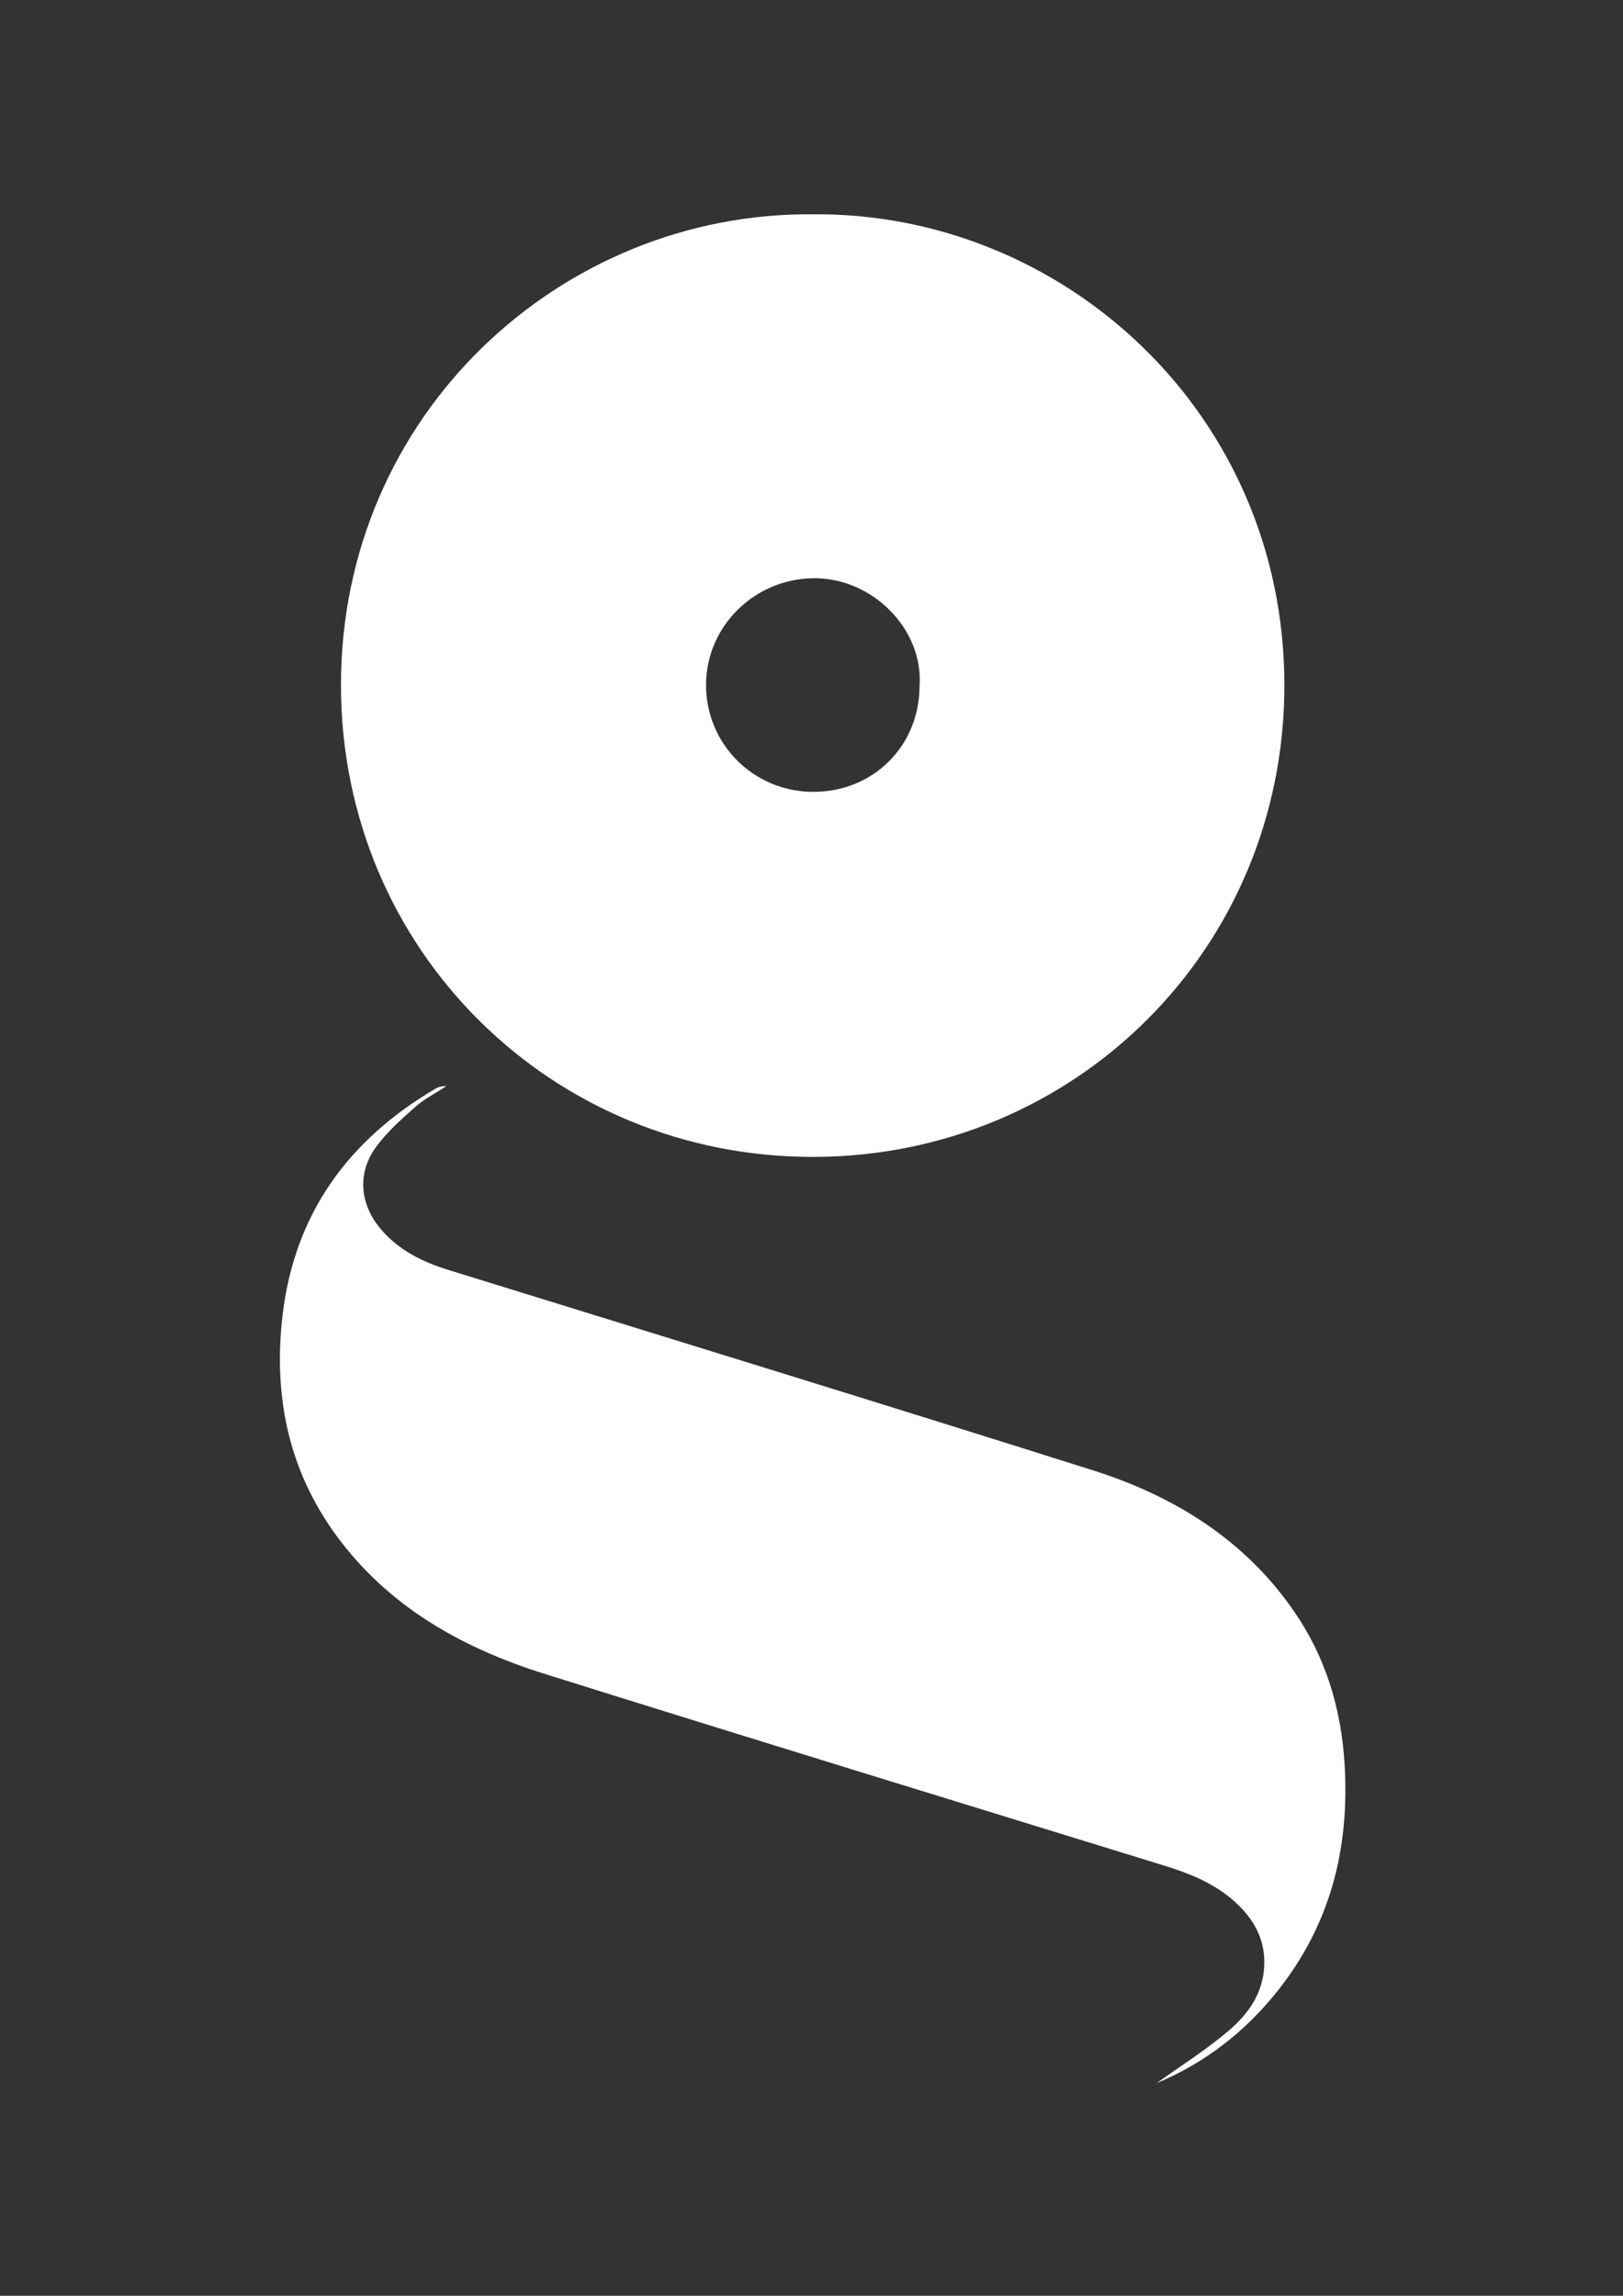 <?xml version="1.0" encoding="utf-8"?>
<!-- Generator: Adobe Illustrator 28.1.0, SVG Export Plug-In . SVG Version: 6.00 Build 0)  -->
<svg version="1.1" id="Calque_1" xmlns="http://www.w3.org/2000/svg" xmlns:xlink="http://www.w3.org/1999/xlink" x="0px" y="0px"
	 viewBox="0 0 595.28 841.89" style="enable-background:new 0 0 595.28 841.89;" xml:space="preserve">
<rect x="0" y="0" width="595.28" height="841.89" fill="#333333" stroke="none"/>
<style type="text/css">
	.st0{fill:#FFFFFF;}
</style>
<g>
	<g>
		<path class="st0" d="M297.92,78.58c91.88-0.88,173.11,72.78,173.16,172.59c0.05,97.2-77.13,172.71-172.25,173.08
			c-96.16,0.38-173.65-75.65-173.77-172.78C124.93,151.84,205.88,77.87,297.92,78.58z M337.26,251.6
			c1.54-20.67-17.14-39.79-38.9-39.56c-21.58,0.22-39.27,17.52-39.4,38.93c-0.13,21.83,17.43,39.41,39.35,39.41
			C320.31,290.39,337.23,273.54,337.26,251.6z"/>
		<path class="st0" d="M424.26,763.89c8.86-6.36,18.04-12.13,26.23-19.07c7.24-6.14,12.81-13.74,13.21-24.11
			c0.34-8.96-3.28-15.97-9.38-21.99c-7.66-7.56-17.25-11.49-27.36-14.6c-75.74-23.34-151.51-46.57-227.13-70.27
			c-29.05-9.1-55.22-23.37-74.36-47.96c-19.14-24.58-25.41-52.7-21.86-83.34c4.33-37.36,24.04-64.37,55.92-83.22
			c1.17-0.69,2.49-1.12,4.15-1.02c-3.87,2.55-8.1,4.68-11.52,7.73c-5.21,4.64-10.59,9.39-14.56,15.03c-6.77,9.63-5.44,21,2.3,29.93
			c6.55,7.56,15.06,11.76,24.46,14.67c78.79,24.39,157.64,48.59,236.28,73.44c29.96,9.47,55.95,25.49,74.15,52.03
			c11.51,16.79,17.14,35.45,18.38,55.87c1.88,30.96-5.3,58.97-24.78,83.33C456.56,745.16,441.92,756.51,424.26,763.89z"/>
	</g>
</g>
</svg>
